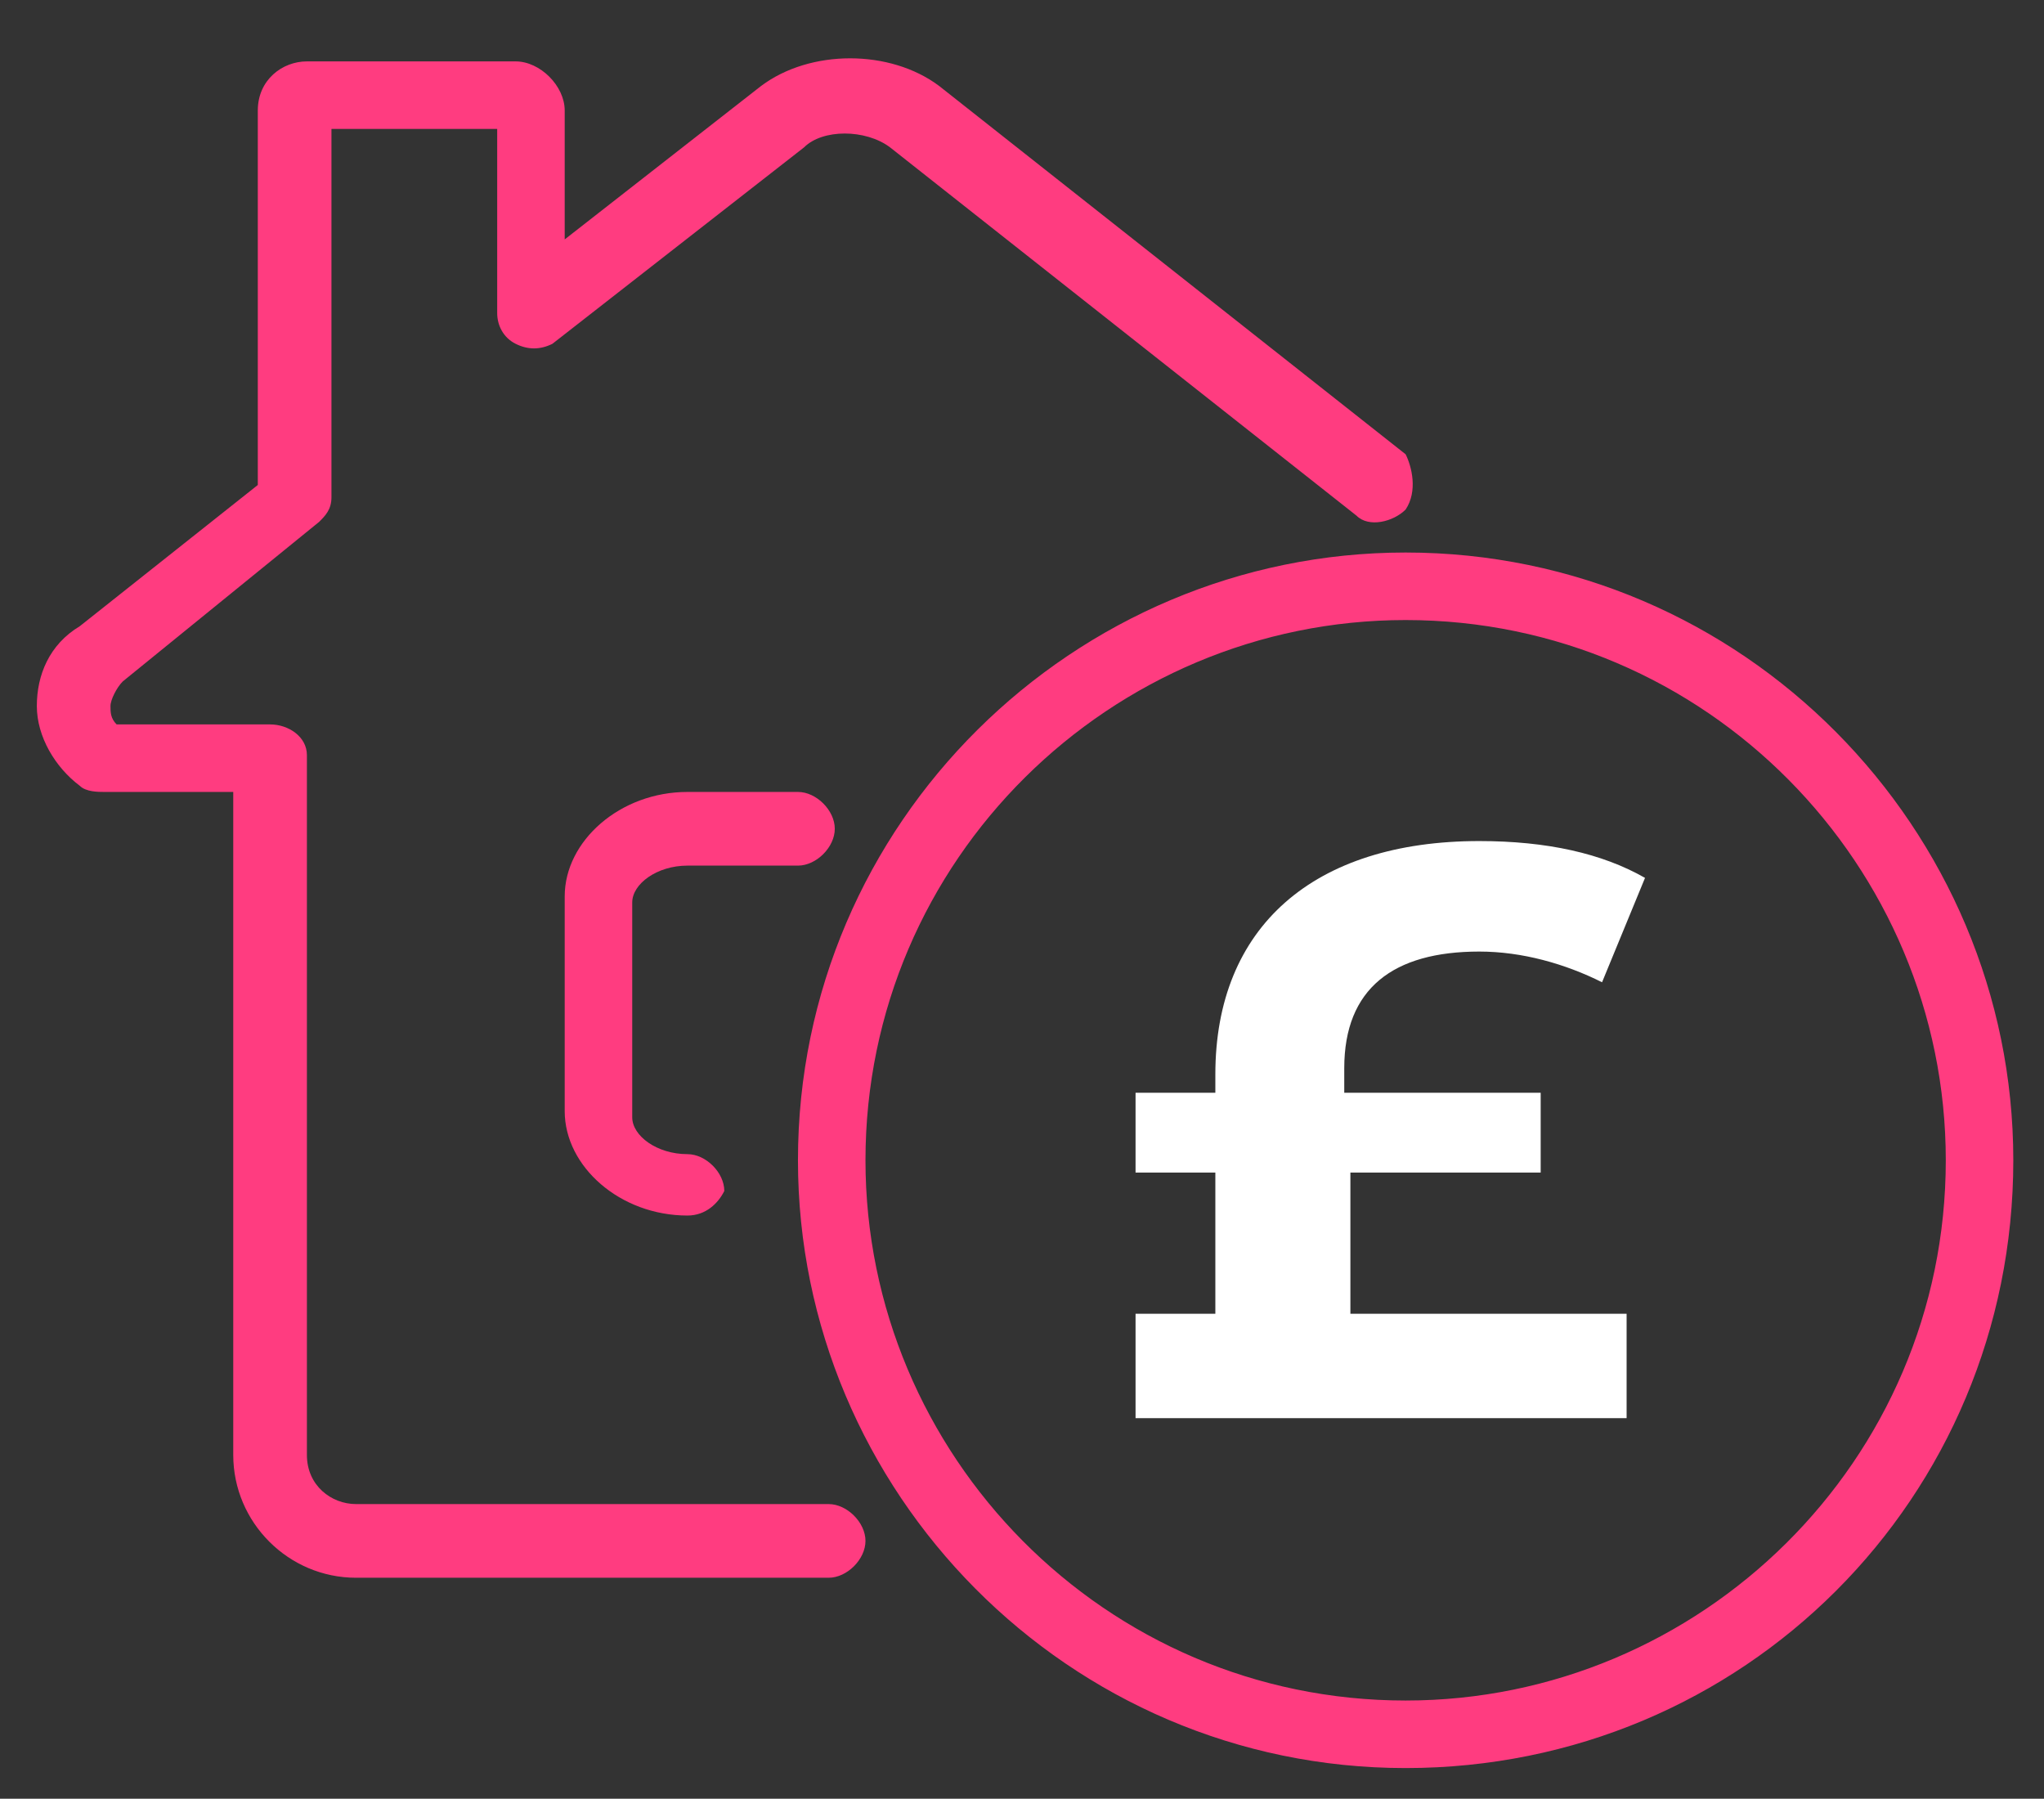 <?xml version="1.0" encoding="utf-8"?>
<!-- Generator: Adobe Illustrator 22.1.0, SVG Export Plug-In . SVG Version: 6.00 Build 0)  -->
<svg version="1.1" id="Layer_1" xmlns="http://www.w3.org/2000/svg" xmlns:xlink="http://www.w3.org/1999/xlink" x="0px" y="0px"
	 viewBox="0 0 33.3 29.3" style="enable-background:new 0 0 33.3 29.3;" xml:space="preserve">
<rect x="0" y="0" width="33.3" height="29.3" fill="#333333" stroke="none"/>
<style type="text/css">
	.st0{fill:#FF3C80;}
	.st1{fill:#FFFFFF;}
</style>
<g>
	<g>
		<path class="st0" d="M13.5,25.7H5.8c-1.1,0-2-0.9-2-2V12.9H1.7c-0.1,0-0.3,0-0.4-0.1c-0.4-0.3-0.7-0.8-0.7-1.3s0.2-1,0.7-1.3
			l2.9-2.3V1.8C4.2,1.3,4.6,1,5,1h3.4c0.4,0,0.8,0.4,0.8,0.8v2.1l3.2-2.5c0.8-0.6,2.1-0.6,2.9,0l7.6,6c0.1,0.2,0.2,0.6,0,0.9
			c-0.2,0.2-0.6,0.3-0.8,0.1l-7.6-6c-0.4-0.3-1.1-0.3-1.4,0L9,5.6c-0.2,0.1-0.4,0.1-0.6,0C8.2,5.5,8.1,5.3,8.1,5.1v-3H5.4v6
			c0,0.2-0.1,0.3-0.2,0.4L2,11.1c-0.1,0.1-0.2,0.3-0.2,0.4c0,0.1,0,0.2,0.1,0.3h2.5C4.7,11.8,5,12,5,12.3v11.4
			c0,0.5,0.4,0.8,0.8,0.8h7.7c0.3,0,0.6,0.3,0.6,0.6C14.1,25.4,13.8,25.7,13.5,25.7z"/>
	</g>
	<g>
		<path class="st0" d="M11.2,19.8c-1.1,0-2-0.8-2-1.7v-3.5c0-0.9,0.9-1.7,2-1.7H13c0.3,0,0.6,0.3,0.6,0.6s-0.3,0.6-0.6,0.6h-1.8
			c-0.5,0-0.9,0.3-0.9,0.6v3.5c0,0.3,0.4,0.6,0.9,0.6c0.3,0,0.6,0.3,0.6,0.6C11.7,19.6,11.5,19.8,11.2,19.8z"/>
	</g>
	<g>
		<path class="st0" d="M22.9,28.8c-5.5,0-9.9-4.5-9.9-9.9c0-5.5,4.5-9.9,9.9-9.9c5.5,0,9.9,4.5,9.9,9.9
			C32.8,24.4,28.4,28.8,22.9,28.8z M22.9,10.1c-4.8,0-8.8,3.9-8.8,8.8c0,4.8,3.9,8.8,8.8,8.8c4.8,0,8.8-3.9,8.8-8.8
			C31.7,14.1,27.8,10.1,22.9,10.1z"/>
	</g>
</g>
<g>
	<path class="st1" d="M22,21.4h4.5v1.7h-8v-1.7h1.3v-2.3h-1.3v-1.3h1.3v-0.3c0-2.4,1.6-3.8,4.3-3.8c1.1,0,2,0.2,2.7,0.6L26.1,16
		c-0.6-0.3-1.3-0.5-2-0.5c-1.4,0-2.2,0.6-2.2,1.9v0.4h3.2v1.3H22V21.4z"/>
</g>
</svg>

